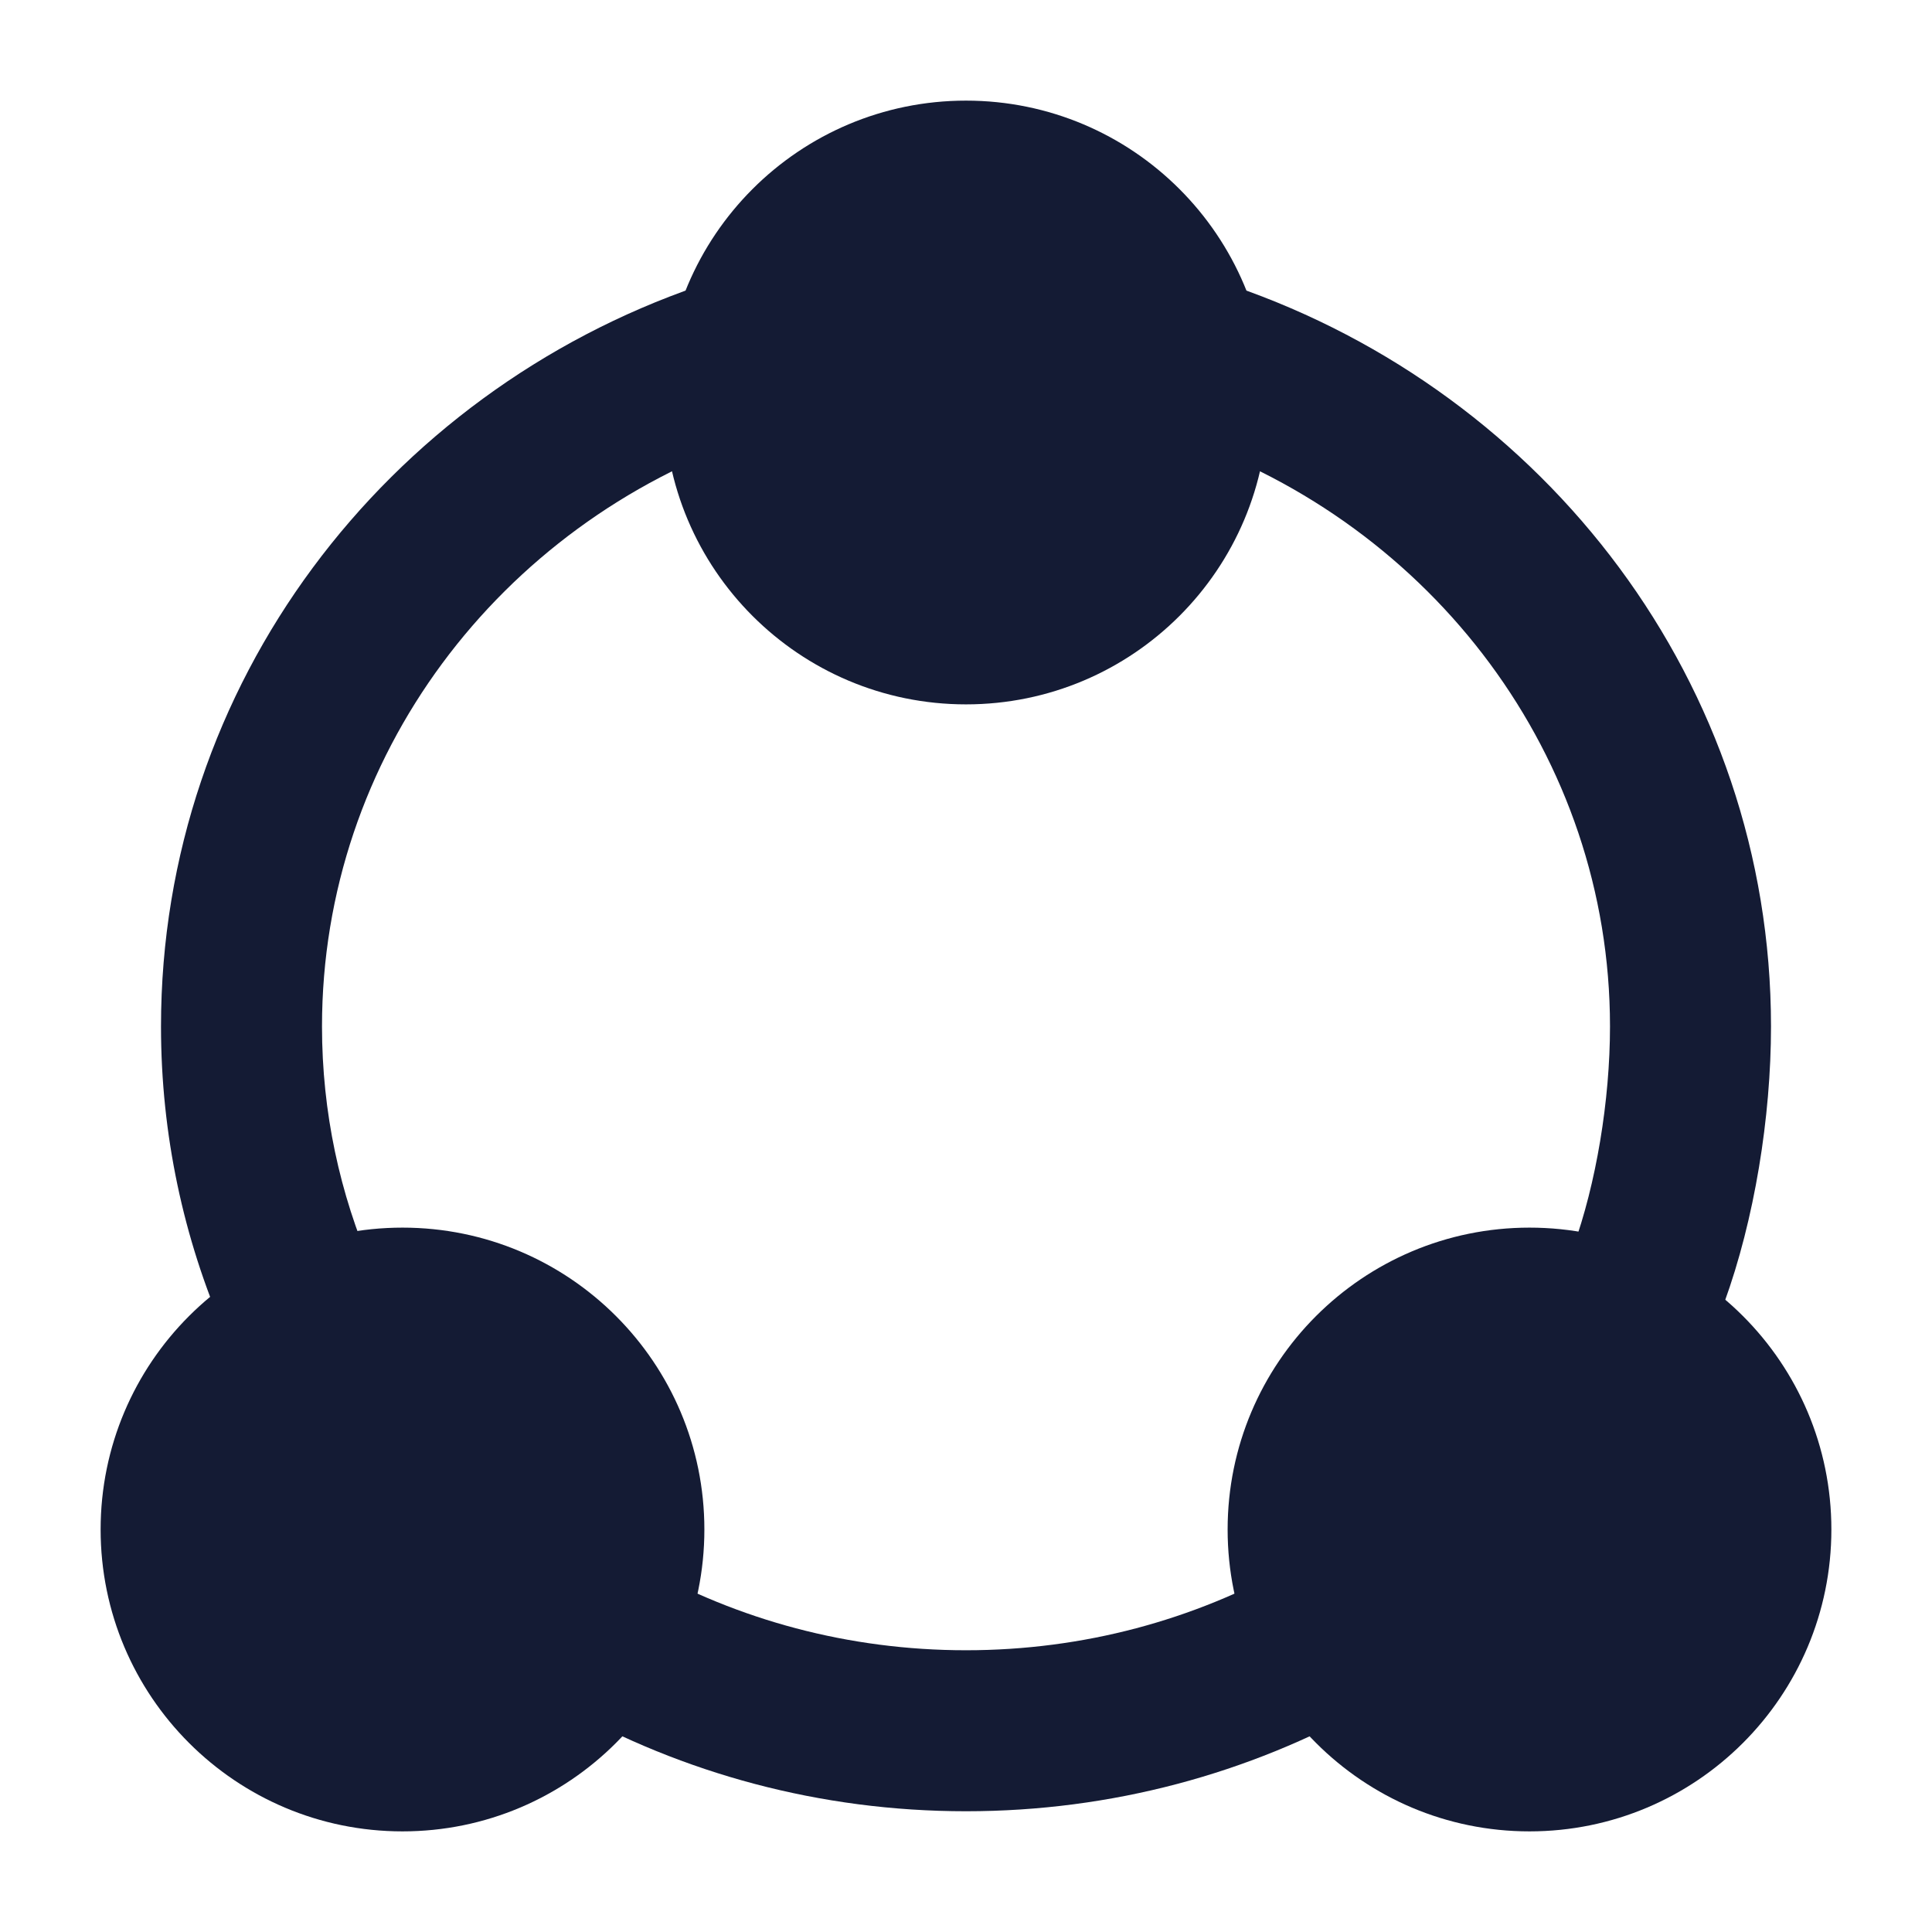 <svg width="24" height="24" viewBox="0 0 24 24" fill="none" xmlns="http://www.w3.org/2000/svg">
<path fill-rule="evenodd" clip-rule="evenodd" d="M9.325 5.446C6.206 6.517 4 9.397 4 12.751C4 13.818 4.222 14.832 4.623 15.755L2.789 16.552C2.281 15.383 2 14.098 2 12.751C2 8.487 4.803 4.885 8.675 3.554L9.325 5.446ZM20 12.751C20 9.397 17.794 6.517 14.675 5.446L15.325 3.554C19.198 4.885 22 8.487 22 12.751C22 13.878 21.795 15.15 21.419 16.183L19.54 15.5C19.828 14.708 20 13.669 20 12.751ZM7.99 19.458C9.167 20.12 10.536 20.5 12 20.5C13.464 20.5 14.833 20.12 16.01 19.458L16.99 21.201C15.52 22.028 13.814 22.5 12 22.5C10.186 22.5 8.48 22.028 7.01 21.201L7.99 19.458Z" fill="#141B34"/>
<path d="M8.25 5C8.25 2.929 9.929 1.25 12 1.25C14.071 1.25 15.75 2.929 15.75 5C15.75 7.071 14.071 8.75 12 8.75C9.929 8.75 8.25 7.071 8.25 5Z" fill="#141B34"/>
<path d="M1.25 19C1.25 16.929 2.929 15.25 5 15.25C7.071 15.25 8.75 16.929 8.75 19C8.75 21.071 7.071 22.75 5 22.75C2.929 22.75 1.25 21.071 1.25 19Z" fill="#141B34"/>
<path d="M15.25 19C15.25 16.929 16.929 15.25 19 15.25C21.071 15.25 22.75 16.929 22.75 19C22.75 21.071 21.071 22.75 19 22.75C16.929 22.75 15.25 21.071 15.25 19Z" fill="#141B34"/>
</svg>
